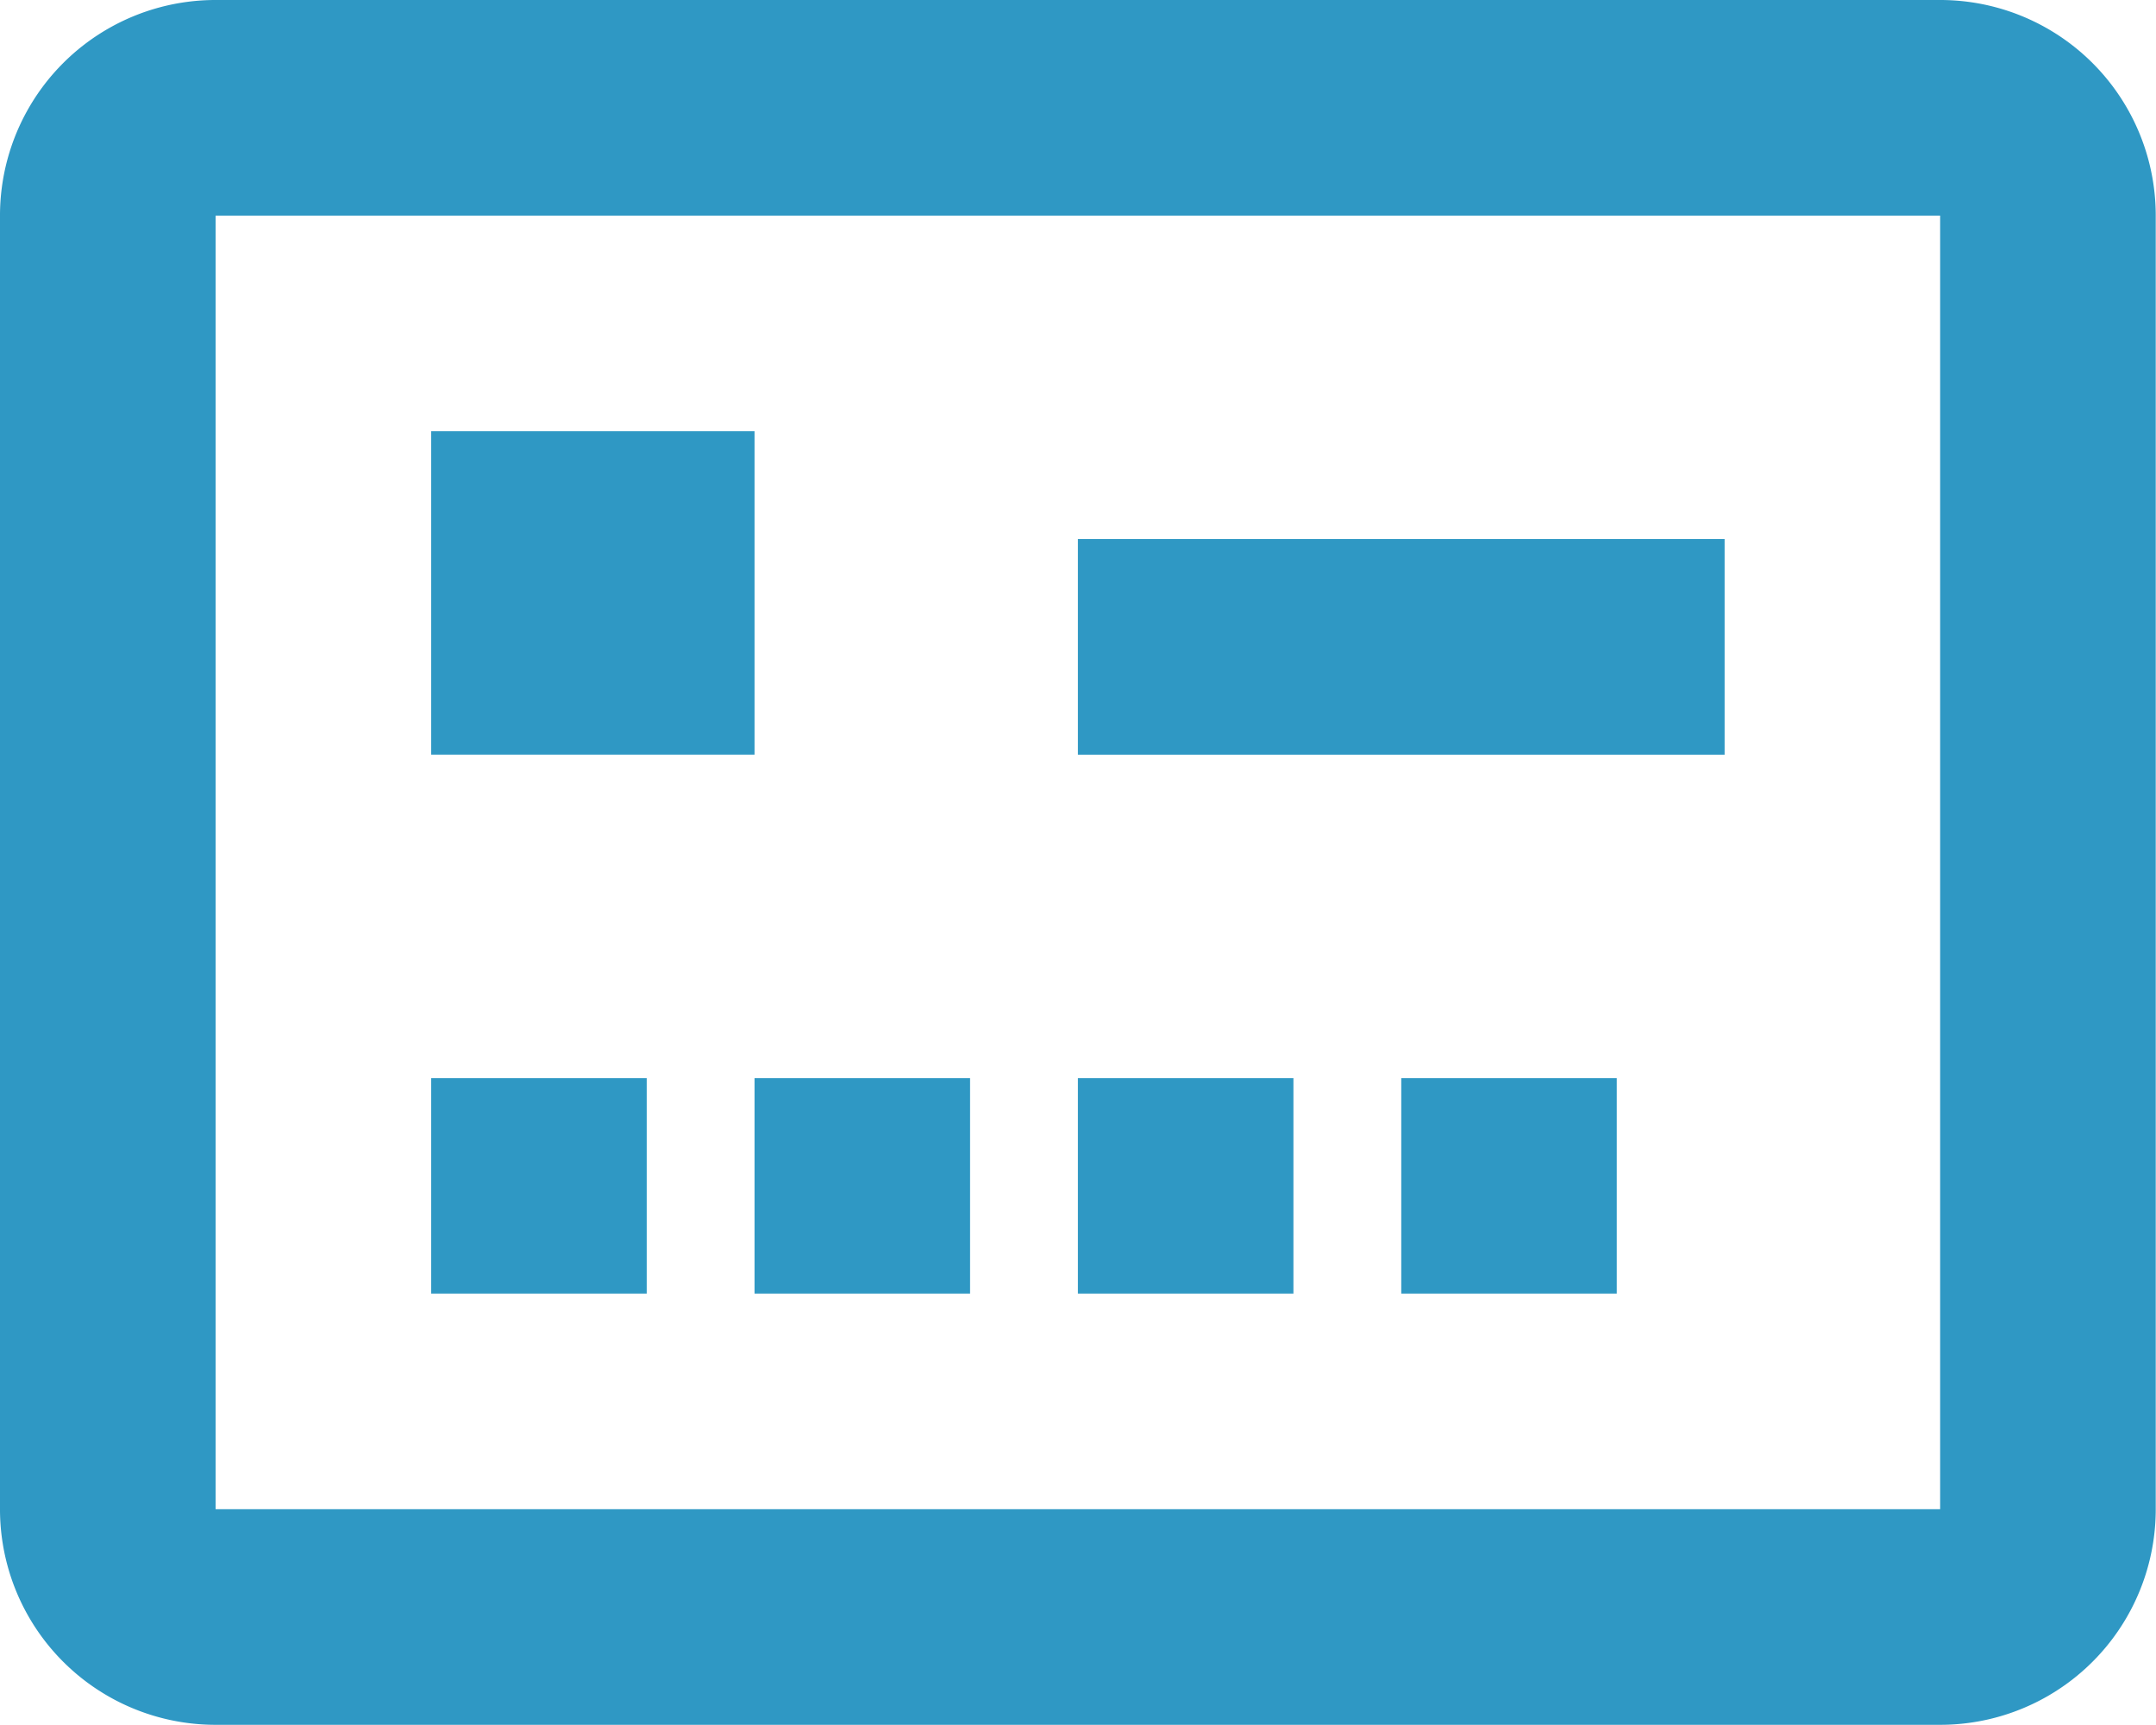 <svg xmlns="http://www.w3.org/2000/svg" width="32.671" height="26.137" viewBox="0 0 32.671 26.137">
  <path id="icons8-debit_card" d="M5.267,4A3.266,3.266,0,0,0,2,7.267v19.6a3.266,3.266,0,0,0,3.267,3.267H31.4a3.266,3.266,0,0,0,3.267-3.267V7.267A3.266,3.266,0,0,0,31.4,4Zm0,3.267H31.4v19.6H5.267Zm3.267,3.267v4.9h4.9v-4.9Zm9.8,1.634v3.267h9.8V12.168Zm-9.8,8.168V23.6H11.8V20.336Zm4.9,0V23.6H16.7V20.336Zm4.9,0V23.6H21.6V20.336Zm4.9,0V23.6H26.5V20.336Z" transform="translate(-2 -4)" fill="#2f98c4"/>
</svg>
